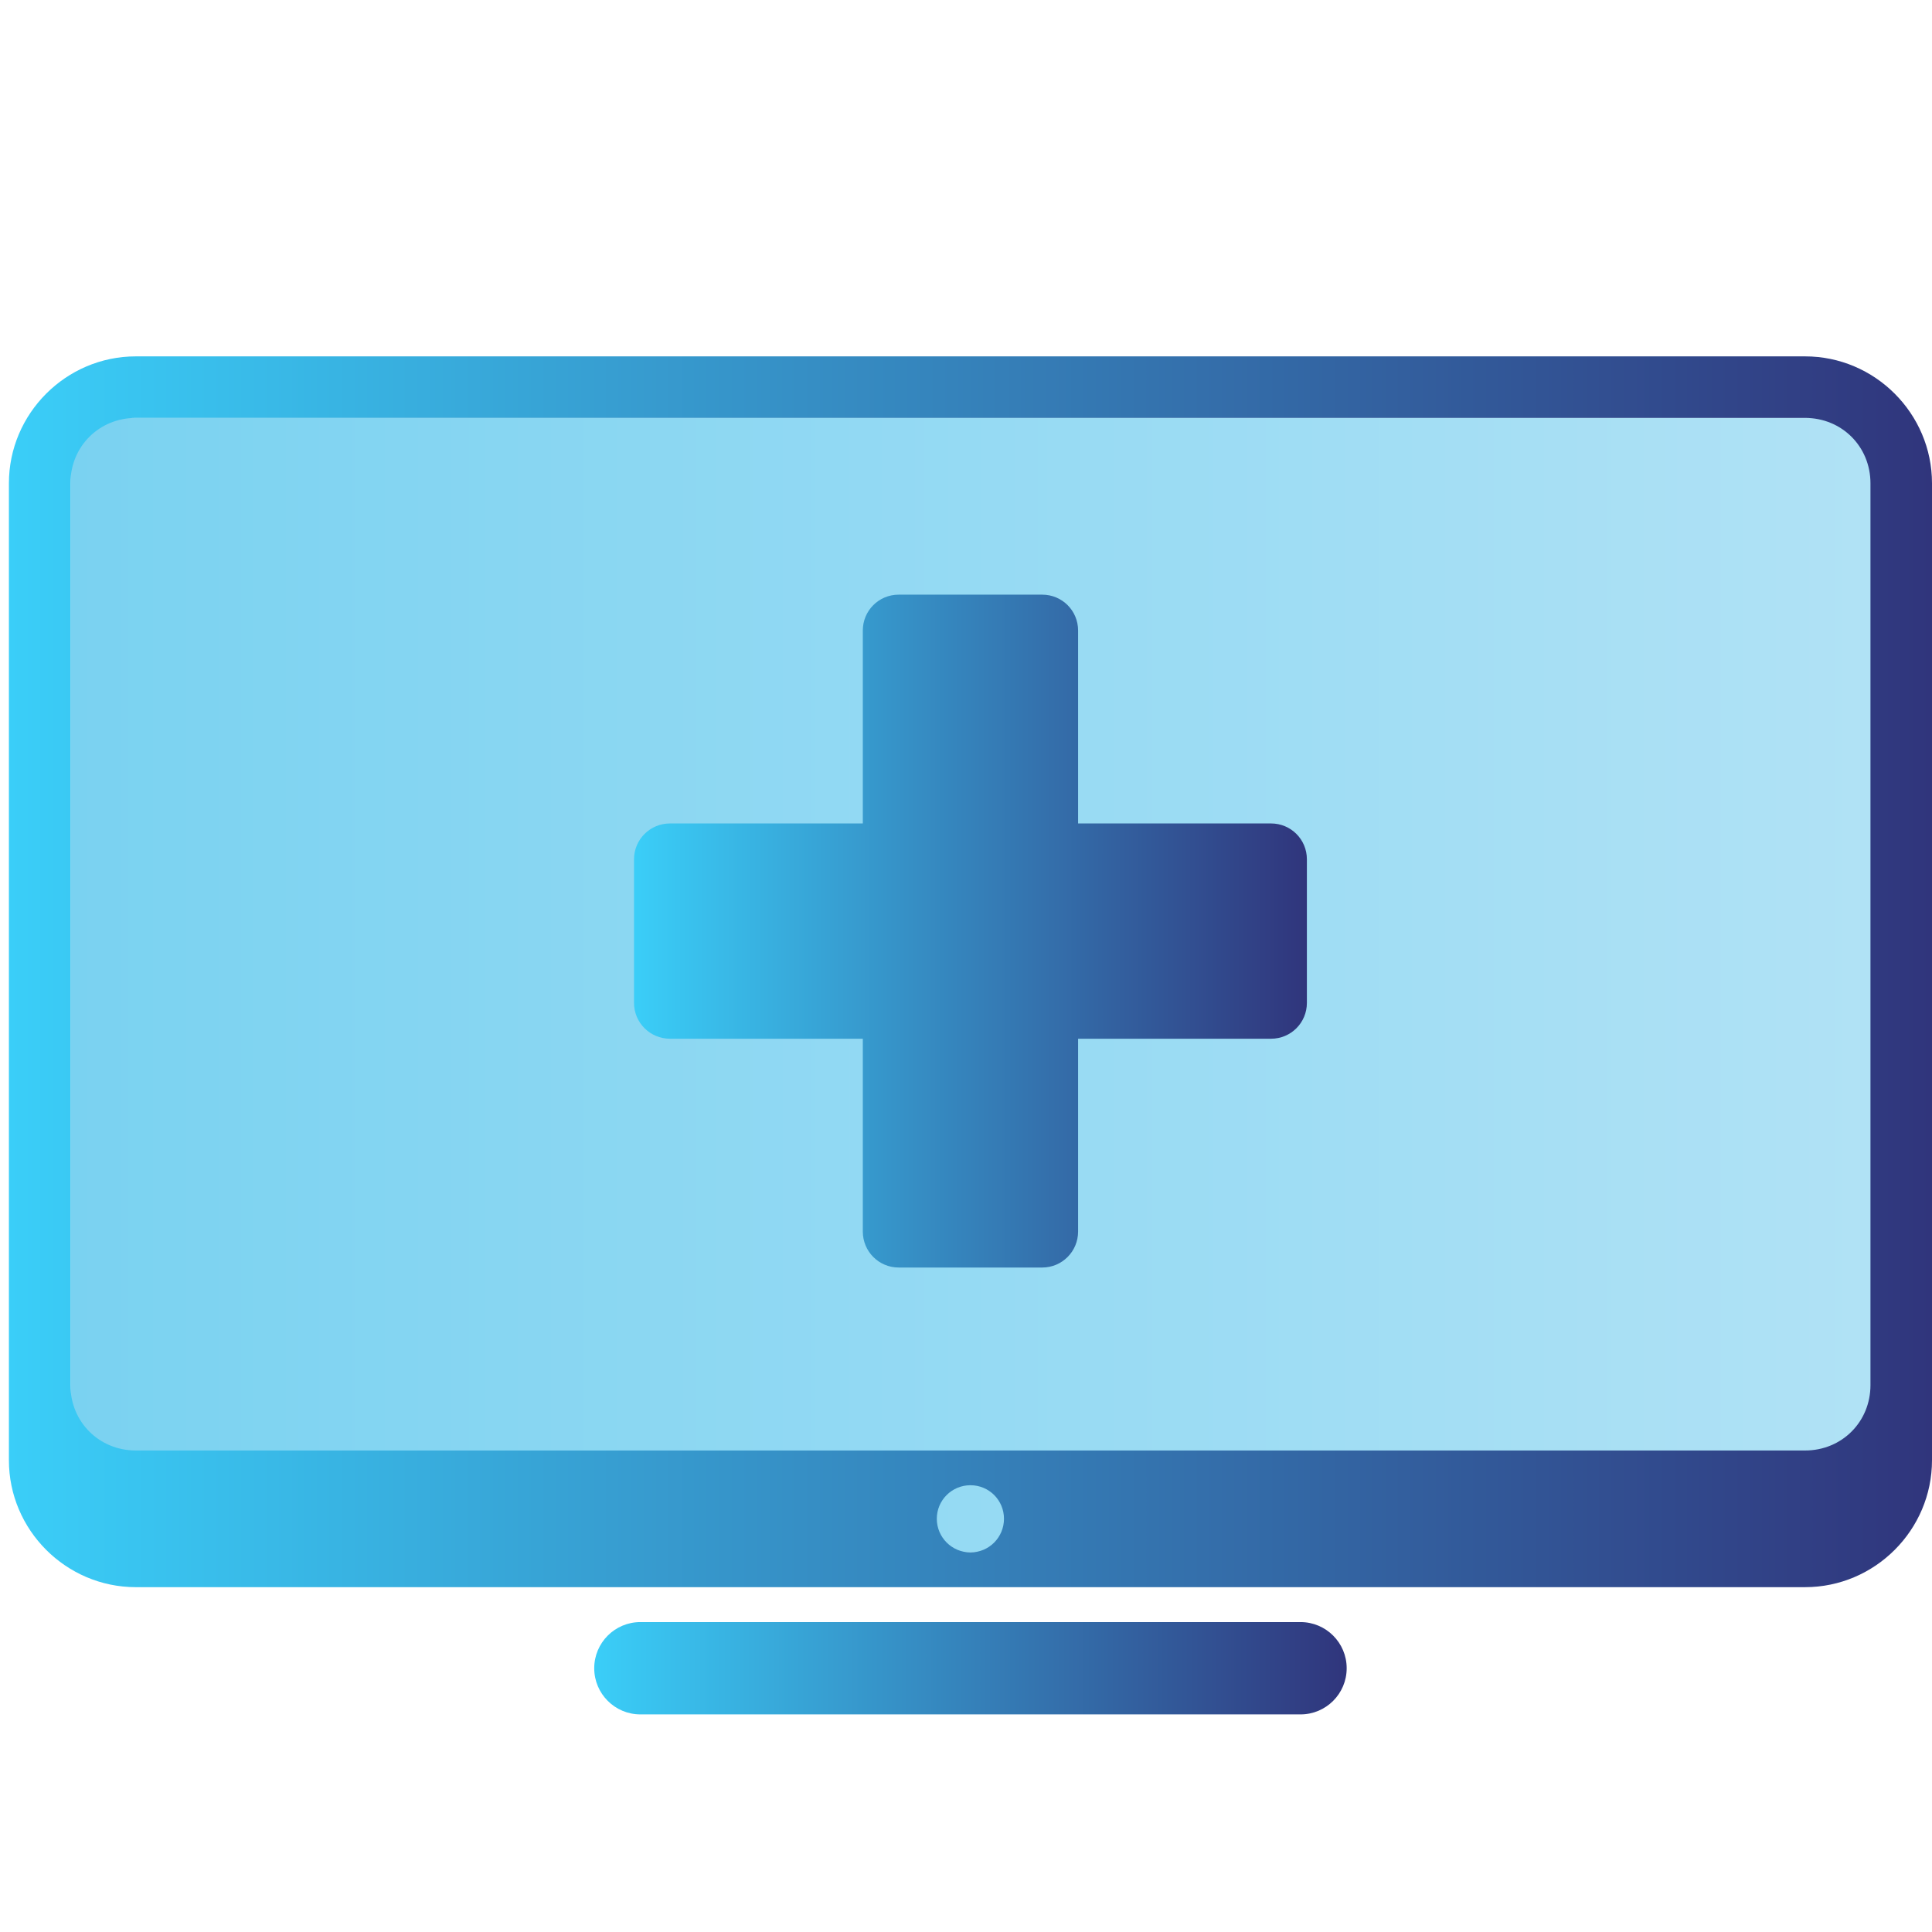 <?xml version="1.0" encoding="iso-8859-1"?>
<!-- Generator: Adobe Illustrator 19.0.0, SVG Export Plug-In . SVG Version: 6.00 Build 0)  -->
<svg version="1.1" id="Capa_1" xmlns="http://www.w3.org/2000/svg" xmlns:xlink="http://www.w3.org/1999/xlink" x="0px" y="0px"
	 viewBox="-49 141 512 512" style="enable-background:new -49 141 512 512;" xml:space="preserve">
<linearGradient id="XMLID_7_" gradientUnits="userSpaceOnUse" x1="-30.332" y1="402.079" x2="452.407" y2="402.079">
	<stop  offset="0" style="stop-color:#7AD2F1"/>
	<stop  offset="1" style="stop-color:#B1E2F5"/>
</linearGradient>
<rect id="XMLID_17_" x="-30.332" y="251.751" style="fill:url(#XMLID_7_);" width="482.739" height="300.656"/>
<linearGradient id="XMLID_8_" gradientUnits="userSpaceOnUse" x1="119.021" y1="387.75" x2="297.34" y2="387.75">
	<stop  offset="0" style="stop-color:#3ACEF8"/>
	<stop  offset="1" style="stop-color:#30357C"/>
</linearGradient>
<path id="XMLID_5_" style="fill:url(#XMLID_8_);" d="M189.157,298.592c-5.266,0-9.503,4.235-9.503,9.503v51.128h-51.098
	c-5.268,0-9.535,4.235-9.535,9.503v38.044c0,5.266,4.265,9.503,9.535,9.503h51.098v51.097c0,5.269,4.237,9.536,9.503,9.536h38.044
	c5.269,0,9.505-4.267,9.505-9.536v-51.097h51.128c5.269,0,9.505-4.237,9.505-9.503v-38.044c0-5.268-4.235-9.503-9.505-9.503h-51.128
	v-51.128c0-5.268-4.234-9.503-9.505-9.503H189.157z"/>
<linearGradient id="XMLID_9_" gradientUnits="userSpaceOnUse" x1="-46.641" y1="398.528" x2="463" y2="398.528">
	<stop  offset="0" style="stop-color:#3ACEF8"/>
	<stop  offset="1" style="stop-color:#30357C"/>
</linearGradient>
<path id="XMLID_10_" style="fill:url(#XMLID_9_);" d="M-13.005,235.443c-18.492,0-33.636,15.141-33.636,33.636v258.897
	c0,18.495,15.144,33.638,33.636,33.638h442.369c18.493,0,33.636-15.143,33.636-33.638V269.079c0-18.495-15.143-33.636-33.636-33.636
	H-13.005z M-13.005,251.751h442.369c9.741,0,17.329,7.586,17.329,17.327v238.99c0,9.741-7.588,17.327-17.329,17.327H-13.005
	c-9.739,0-17.327-7.586-17.327-17.327v-238.99C-30.332,259.338-22.744,251.751-13.005,251.751z M208.18,534.601
	c4.922,0,8.886,3.966,8.886,8.886c0,4.922-3.965,8.919-8.886,8.919c-4.922,0-8.918-3.998-8.918-8.919
	C199.262,538.568,203.258,534.601,208.18,534.601z"/>
<linearGradient id="XMLID_11_" gradientUnits="userSpaceOnUse" x1="108.476" y1="583.101" x2="307.884" y2="583.101">
	<stop  offset="0" style="stop-color:#3ACEF8"/>
	<stop  offset="1" style="stop-color:#30357C"/>
</linearGradient>
<path id="XMLID_1_" style="fill:url(#XMLID_11_);" d="M120.707,570.869h174.946c6.754,0,12.231,5.477,12.231,12.232l0,0
	c0,6.754-5.477,12.231-12.231,12.231H120.707c-6.755,0-12.231-5.477-12.231-12.231l0,0
	C108.476,576.346,113.951,570.869,120.707,570.869z"/>
</svg>
